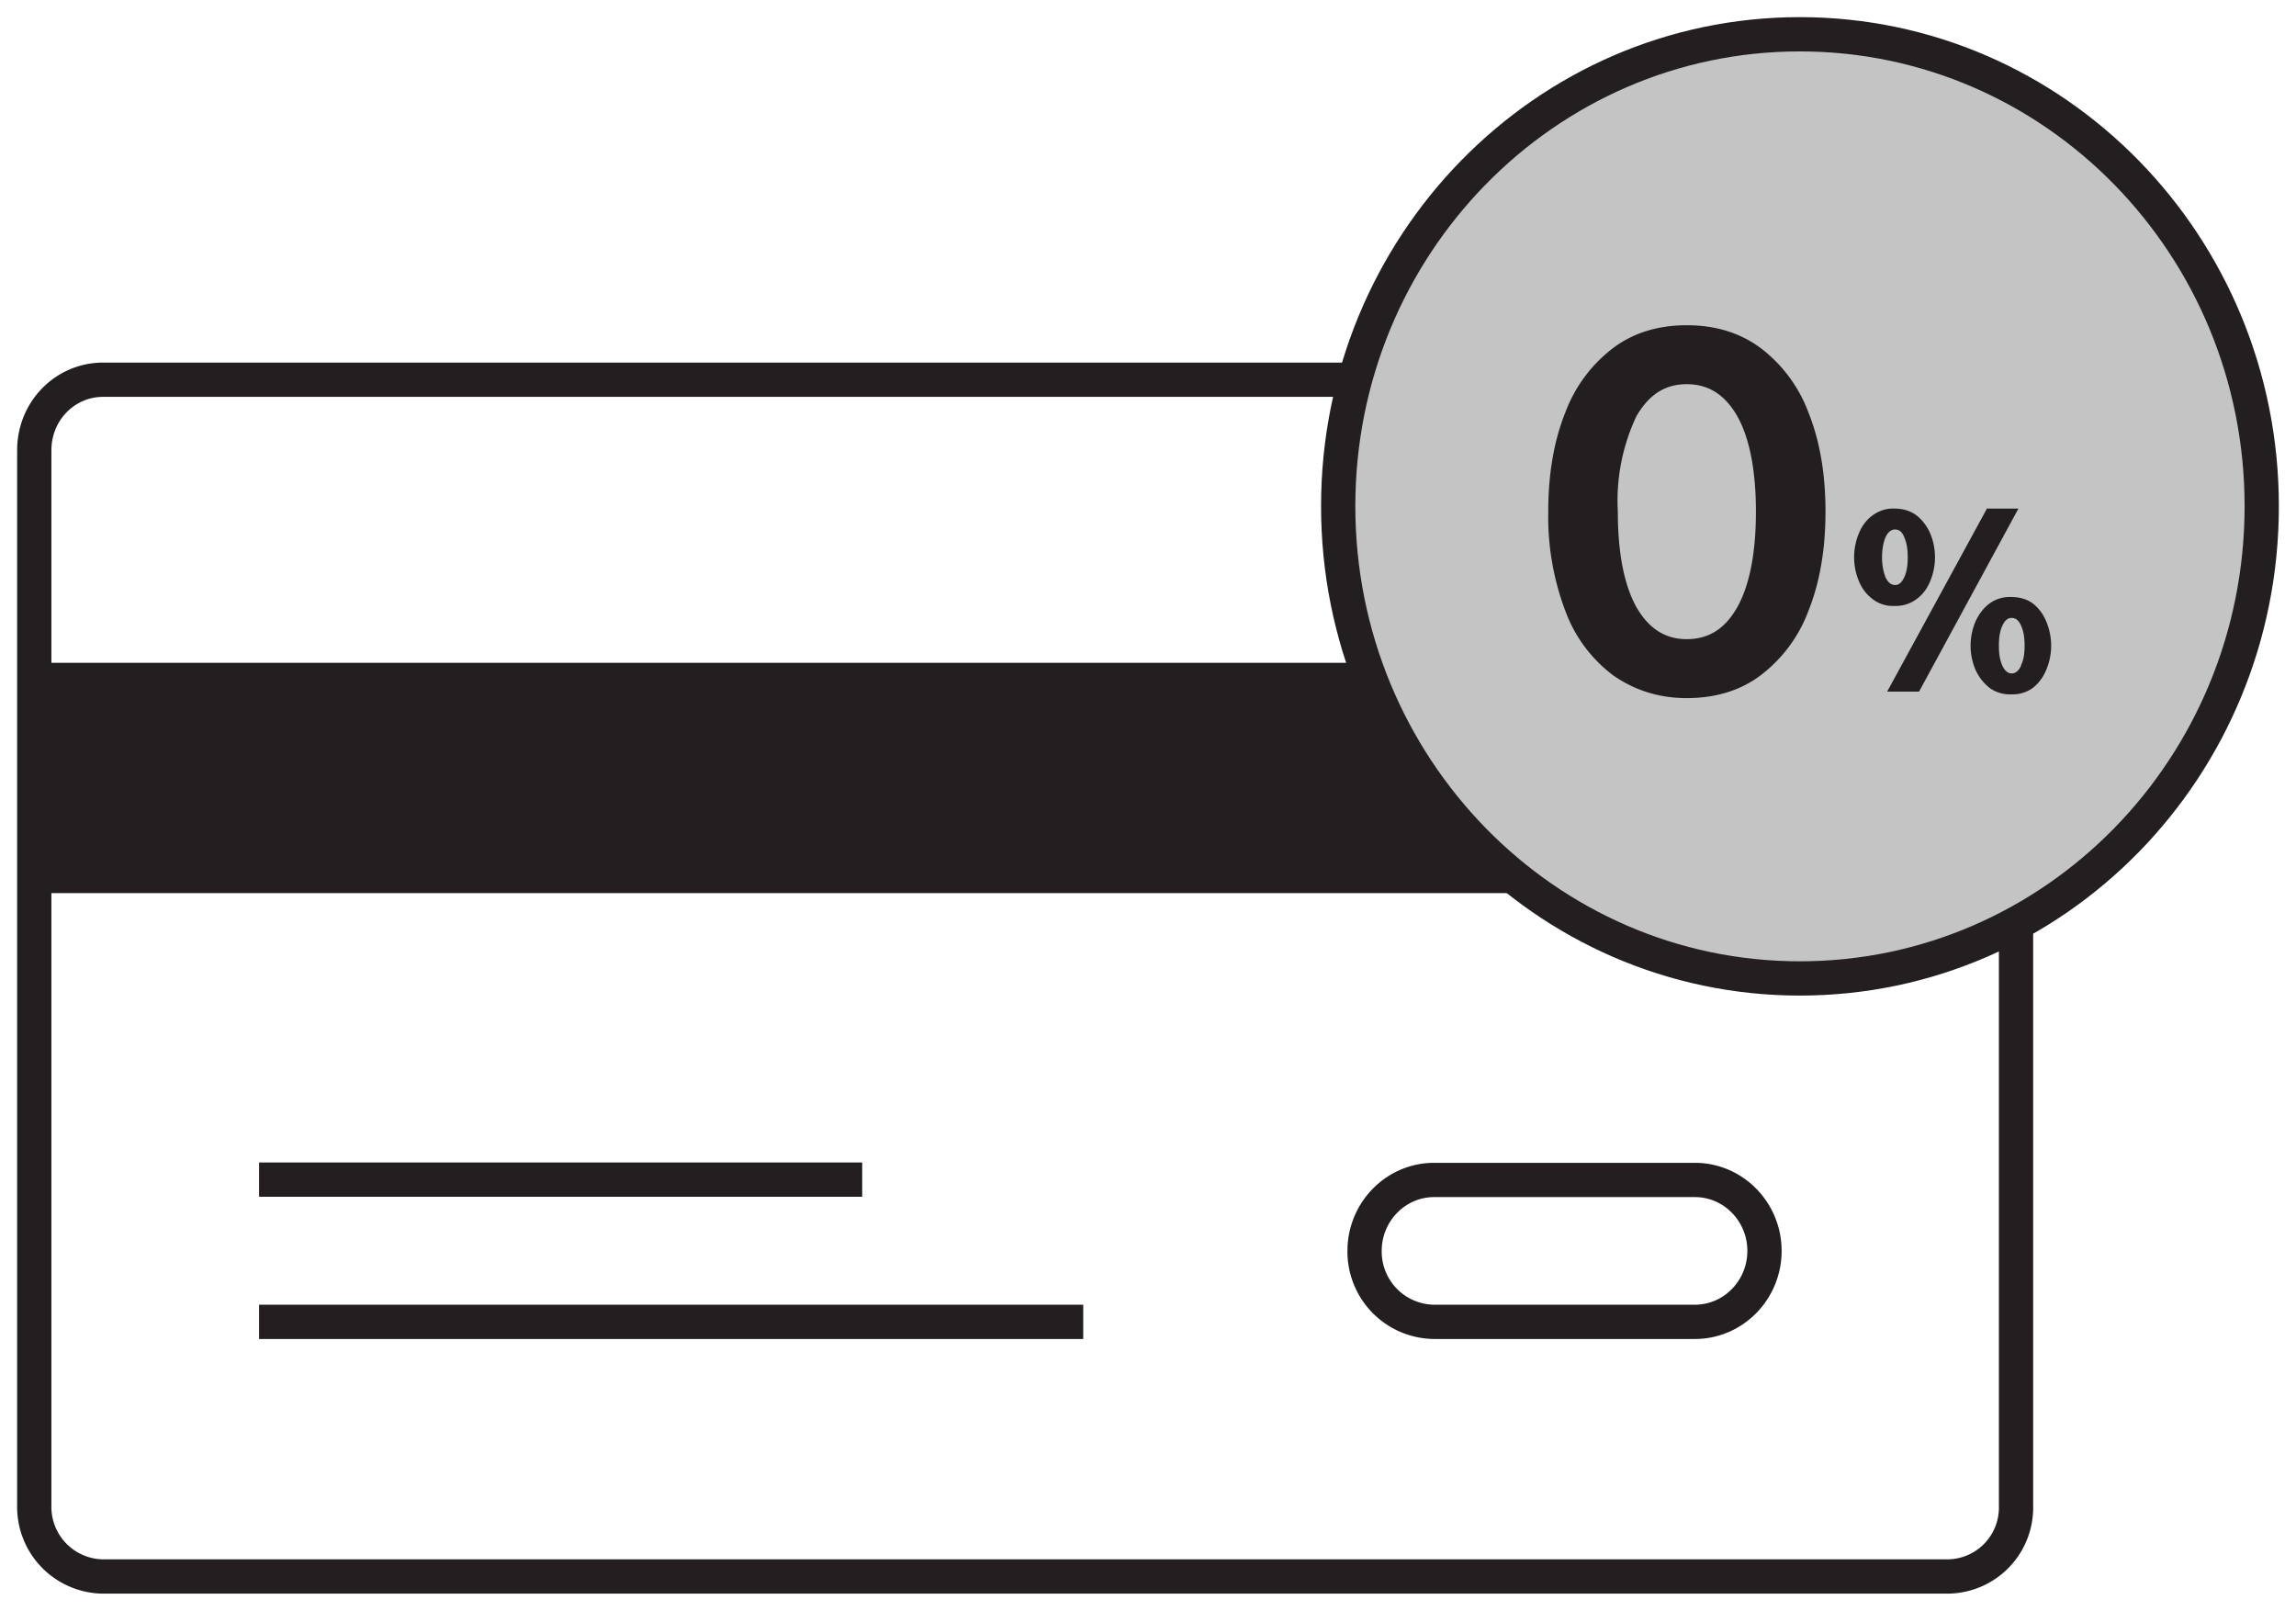 <svg width="67" height="47" fill="none" xmlns="http://www.w3.org/2000/svg"><path d="M56.84 46H3A2.03 2.03 0 011 43.94v-30.8c0-1.15.9-2.06 2.01-2.06h53.81c1.12 0 2.01.92 2.01 2.05v30.81a2.01 2.01 0 01-2 2.06z" stroke="#231F20" stroke-miterlimit="10"/><path d="M58.85 19.34H1v6.72h57.85v-6.72z" fill="#231F20"/><path d="M52.52 28.55c7.45 0 13.48-6.17 13.48-13.78C66 7.17 59.97 1 52.52 1c-7.44 0-13.47 6.17-13.47 13.77s6.03 13.78 13.47 13.78z" fill="#C4C4C4" stroke="#231F20" stroke-miterlimit="10"/><path d="M7.56 34.42h17.6M7.56 38.57h24.05M49.46 38.57h-7.61a2.05 2.05 0 01-2.03-2.07c0-1.14.91-2.07 2.03-2.07h7.61c1.12 0 2.03.93 2.03 2.07 0 1.14-.91 2.07-2.03 2.07z" stroke="#231F20" stroke-miterlimit="10"/><path d="M47.08 19.71a4.12 4.12 0 01-1.4-1.88 7.77 7.77 0 01-.5-2.9c0-1.12.17-2.08.5-2.9a4.2 4.2 0 011.4-1.88c.6-.45 1.33-.66 2.14-.66.82 0 1.54.21 2.15.66a4.2 4.2 0 011.4 1.88c.33.82.5 1.78.5 2.9 0 1.11-.17 2.08-.5 2.9a4.2 4.2 0 01-1.4 1.88c-.6.45-1.33.66-2.15.66-.81 0-1.52-.23-2.14-.66zm3.62-2c.35-.63.54-1.56.54-2.78 0-1.22-.19-2.15-.54-2.78-.36-.63-.84-.94-1.48-.94-.63 0-1.1.3-1.47.94a5.79 5.79 0 00-.54 2.78c0 1.22.19 2.15.54 2.78.36.63.84.94 1.47.94.64 0 1.12-.3 1.48-.94zM54.67 17.5c-.19-.14-.32-.3-.42-.53a1.81 1.81 0 010-1.42c.09-.22.23-.4.42-.53a1 1 0 01.62-.18c.23 0 .44.06.61.18.17.12.32.31.42.53a1.81 1.81 0 010 1.42c-.09.22-.23.4-.42.53a1 1 0 01-.61.18.97.97 0 01-.62-.18zm.9-.66c.07-.15.1-.34.1-.58 0-.24-.03-.42-.1-.58-.06-.16-.15-.23-.27-.23-.12 0-.21.08-.28.23-.06.15-.1.34-.1.58 0 .24.04.42.1.58.07.15.16.23.28.23.12 0 .2-.08.27-.23zm2.4-2h.93L56 20.18h-.93l2.9-5.32zm.1 5.24c-.18-.14-.31-.3-.42-.53a1.8 1.8 0 010-1.42c.1-.22.24-.4.42-.53a1 1 0 01.62-.18c.24 0 .45.06.62.18.18.14.31.31.4.53a1.81 1.81 0 010 1.42c-.09.22-.23.4-.4.53a1 1 0 01-.62.18 1 1 0 01-.62-.18zm.9-.66c.08-.15.11-.34.11-.58 0-.24-.03-.42-.1-.58-.07-.16-.16-.23-.28-.23-.12 0-.2.08-.27.23-.07.15-.1.34-.1.58 0 .24.03.42.1.58.06.14.16.23.27.23.12 0 .21-.08.28-.23z" fill="#231F20"/></svg>